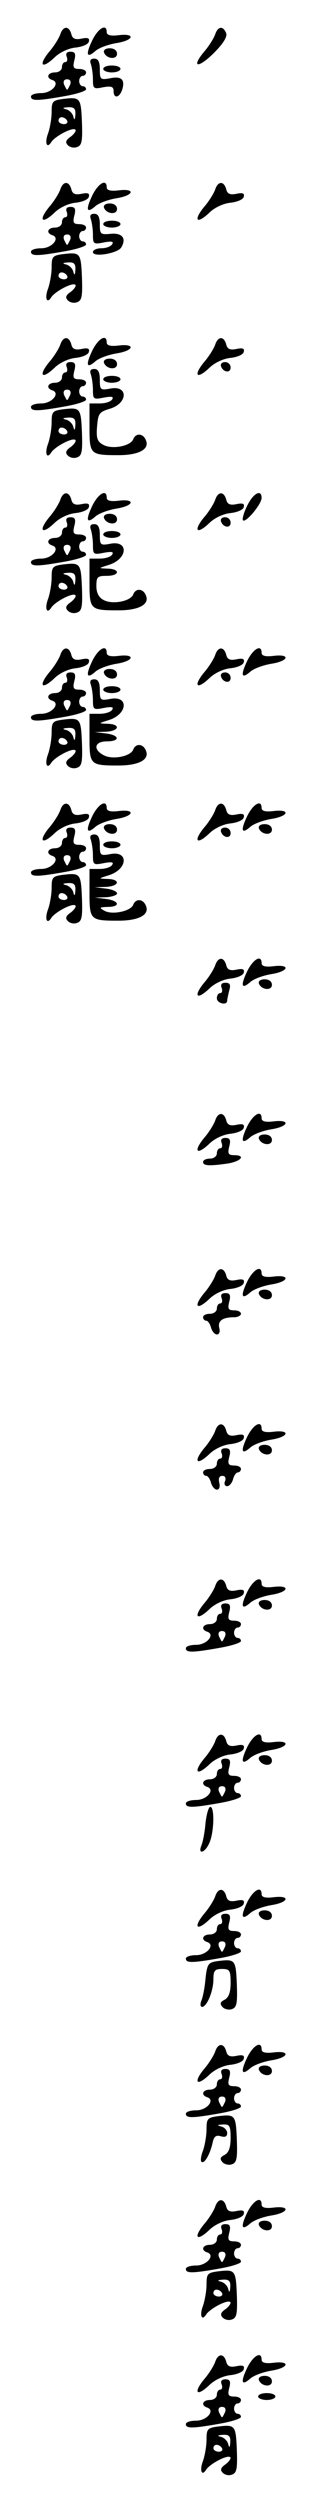 <?xml version="1.0" standalone="no"?>
<!DOCTYPE svg PUBLIC "-//W3C//DTD SVG 20010904//EN"
 "http://www.w3.org/TR/2001/REC-SVG-20010904/DTD/svg10.dtd">
<svg version="1.0" xmlns="http://www.w3.org/2000/svg"
 width="95pt" height="725pt" viewBox="0 0 95 725"
 preserveAspectRatio="xMidYMid meet">
<g transform="translate(0,725) scale(0.1,-0.1)"
fill="#000000" stroke="none">
<path d="M175 7150 c-4 -11 -18 -34 -32 -50 -32 -39 -22 -52 15 -17 15 15 41
27 61 29 19 2 37 9 39 17 3 10 -2 13 -21 9 -19 -4 -27 0 -30 14 -7 24 -24 23
-32 -2z"/>
<path d="M268 7133 c-20 -42 -16 -53 9 -31 10 9 37 19 61 23 51 8 57 29 7 23
-24 -3 -35 0 -35 9 0 26 -25 11 -42 -24z"/>
<path d="M625 7150 c-4 -11 -18 -34 -32 -50 -39 -47 -17 -49 29 -3 27 27 39
47 35 57 -9 22 -24 20 -32 -4z"/>
<path d="M302 7098 c7 -19 38 -22 38 -4 0 10 -9 16 -21 16 -12 0 -19 -5 -17
-12z"/>
<path d="M194 7085 c3 -8 1 -15 -4 -15 -6 0 -10 -7 -10 -15 0 -8 -9 -15 -20
-15 -22 0 -27 -16 -8 -22 24 -8 -1 -38 -32 -38 -16 0 -30 -4 -30 -10 0 -13 18
-13 97 1 35 6 63 15 63 20 0 5 -4 9 -10 9 -5 0 -10 7 -10 15 0 8 5 15 10 15 6
0 10 5 10 10 0 6 -9 10 -20 10 -17 0 -19 5 -14 25 5 19 2 25 -11 25 -11 0 -15
-5 -11 -15z m10 -80 c-4 -8 -7 -15 -9 -15 -2 0 -5 7 -9 15 -3 9 0 15 9 15 9 0
12 -6 9 -15z"/>
<path d="M264 7064 c3 -9 6 -29 6 -45 0 -26 2 -28 30 -22 23 4 30 2 30 -11 0
-23 17 -20 25 4 9 29 -2 40 -35 33 -28 -5 -30 -4 -30 26 0 22 -5 31 -16 31
-11 0 -14 -5 -10 -16z"/>
<path d="M300 7050 c0 -5 11 -10 25 -10 14 0 25 5 25 10 0 6 -11 10 -25 10
-14 0 -25 -4 -25 -10z"/>
<path d="M183 6963 c-30 -4 -33 -7 -33 -38 0 -19 -5 -46 -10 -61 -11 -28 -4
-47 9 -26 11 17 62 44 70 36 3 -3 -3 -12 -13 -20 -15 -10 -17 -17 -9 -25 7 -7
19 -9 28 -5 13 5 15 18 13 73 -3 70 -5 72 -55 66z m36 -45 c-1 -16 -3 -18 -6
-6 -2 9 -12 19 -21 21 -12 3 -10 5 6 6 17 1 22 -4 21 -21z m-24 -18 c3 -5 -1
-10 -9 -10 -9 0 -16 5 -16 10 0 6 4 10 9 10 6 0 13 -4 16 -10z"/>
<path d="M175 6700 c-4 -11 -18 -34 -32 -50 -32 -39 -22 -52 15 -17 15 15 41
27 61 29 19 2 37 9 39 17 3 10 -2 13 -21 9 -19 -4 -27 0 -30 14 -7 24 -24 23
-32 -2z"/>
<path d="M268 6683 c-20 -42 -16 -53 9 -31 10 9 37 19 61 23 51 8 57 29 7 23
-24 -3 -35 0 -35 9 0 26 -25 11 -42 -24z"/>
<path d="M625 6700 c-4 -11 -18 -34 -32 -50 -32 -39 -22 -52 15 -17 15 15 41
27 61 29 19 2 37 9 39 17 3 10 -2 13 -21 9 -19 -4 -27 0 -30 14 -7 24 -24 23
-32 -2z"/>
<path d="M302 6648 c7 -19 38 -22 38 -4 0 10 -9 16 -21 16 -12 0 -19 -5 -17
-12z"/>
<path d="M194 6635 c3 -8 1 -15 -4 -15 -6 0 -10 -7 -10 -15 0 -8 -9 -15 -20
-15 -22 0 -27 -16 -8 -22 24 -8 -1 -38 -32 -38 -16 0 -30 -4 -30 -10 0 -13 18
-13 97 1 35 6 63 15 63 20 0 5 -4 9 -10 9 -5 0 -10 7 -10 15 0 8 5 15 10 15 6
0 10 5 10 10 0 6 -9 10 -20 10 -17 0 -19 5 -14 25 5 19 2 25 -11 25 -11 0 -15
-5 -11 -15z m10 -80 c-4 -8 -7 -15 -9 -15 -2 0 -5 7 -9 15 -3 9 0 15 9 15 9 0
12 -6 9 -15z"/>
<path d="M264 6614 c3 -9 6 -29 6 -45 0 -27 2 -28 32 -22 22 4 29 3 24 -5 -4
-7 -18 -12 -32 -12 -13 0 -24 -5 -24 -11 0 -16 71 -4 82 13 16 26 4 43 -30 40
-30 -3 -32 -1 -32 27 0 22 -5 31 -16 31 -11 0 -14 -5 -10 -16z"/>
<path d="M300 6600 c0 -5 11 -10 25 -10 14 0 25 5 25 10 0 6 -11 10 -25 10
-14 0 -25 -4 -25 -10z"/>
<path d="M183 6513 c-30 -4 -33 -7 -33 -38 0 -19 -5 -46 -10 -61 -11 -28 -4
-47 9 -26 11 17 62 44 70 36 3 -3 -3 -12 -13 -20 -15 -10 -17 -17 -9 -25 7 -7
19 -9 28 -5 13 5 15 18 13 73 -3 70 -5 72 -55 66z m36 -45 c-1 -16 -3 -18 -6
-6 -2 9 -12 19 -21 21 -12 3 -10 5 6 6 17 1 22 -4 21 -21z m-24 -18 c3 -5 -1
-10 -9 -10 -9 0 -16 5 -16 10 0 6 4 10 9 10 6 0 13 -4 16 -10z"/>
<path d="M175 6250 c-4 -11 -18 -34 -32 -50 -32 -39 -22 -52 15 -17 15 15 41
27 61 29 19 2 37 9 39 17 3 10 -2 13 -21 9 -19 -4 -27 0 -30 14 -7 24 -24 23
-32 -2z"/>
<path d="M268 6233 c-20 -42 -16 -53 9 -31 10 9 37 19 61 23 51 8 57 29 7 23
-24 -3 -35 0 -35 9 0 26 -25 11 -42 -24z"/>
<path d="M625 6250 c-4 -11 -18 -34 -32 -50 -32 -39 -22 -52 15 -17 15 15 41
27 61 29 19 2 37 9 39 17 3 10 -2 13 -21 9 -19 -4 -27 0 -30 14 -7 24 -24 23
-32 -2z"/>
<path d="M302 6198 c7 -19 38 -22 38 -4 0 10 -9 16 -21 16 -12 0 -19 -5 -17
-12z"/>
<path d="M194 6185 c3 -8 1 -15 -4 -15 -6 0 -10 -7 -10 -15 0 -8 -9 -15 -20
-15 -22 0 -27 -16 -8 -22 24 -8 -1 -38 -32 -38 -16 0 -30 -4 -30 -10 0 -13 18
-13 97 1 35 6 63 15 63 20 0 5 -4 9 -10 9 -5 0 -10 7 -10 15 0 8 5 15 10 15 6
0 10 5 10 10 0 6 -9 10 -20 10 -17 0 -19 5 -14 25 5 19 2 25 -11 25 -11 0 -15
-5 -11 -15z m10 -80 c-4 -8 -7 -15 -9 -15 -2 0 -5 7 -9 15 -3 9 0 15 9 15 9 0
12 -6 9 -15z"/>
<path d="M642 6188 c6 -18 28 -21 28 -4 0 9 -7 16 -16 16 -9 0 -14 -5 -12 -12z"/>
<path d="M264 6164 c3 -9 6 -29 6 -45 0 -27 2 -28 32 -22 22 4 29 3 24 -5 -4
-7 -20 -12 -37 -12 l-29 0 0 -69 c0 -79 2 -81 84 -81 59 0 91 17 80 43 -8 21
-30 22 -37 3 -8 -20 -62 -30 -87 -16 -17 9 -21 19 -18 53 3 37 6 42 35 51 55
15 57 70 3 59 -28 -5 -30 -4 -30 26 0 22 -5 31 -16 31 -11 0 -14 -5 -10 -16z"/>
<path d="M300 6150 c0 -5 11 -10 25 -10 14 0 25 5 25 10 0 6 -11 10 -25 10
-14 0 -25 -4 -25 -10z"/>
<path d="M183 6063 c-30 -4 -33 -7 -33 -38 0 -19 -5 -46 -10 -61 -11 -28 -4
-47 9 -26 11 17 62 44 70 36 3 -3 -3 -12 -13 -20 -15 -10 -17 -17 -9 -25 7 -7
19 -9 28 -5 13 5 15 18 13 73 -3 70 -5 72 -55 66z m36 -45 c-1 -16 -3 -18 -6
-6 -2 9 -12 19 -21 21 -12 3 -10 5 6 6 17 1 22 -4 21 -21z m-24 -18 c3 -5 -1
-10 -9 -10 -9 0 -16 5 -16 10 0 6 4 10 9 10 6 0 13 -4 16 -10z"/>
<path d="M175 5800 c-4 -11 -18 -34 -32 -50 -32 -39 -22 -52 15 -17 15 15 41
27 61 29 19 2 37 9 39 17 3 10 -2 13 -21 9 -19 -4 -27 0 -30 14 -7 24 -24 23
-32 -2z"/>
<path d="M268 5783 c-20 -42 -16 -53 9 -31 10 9 37 19 61 23 51 8 57 29 7 23
-24 -3 -35 0 -35 9 0 26 -25 11 -42 -24z"/>
<path d="M625 5800 c-4 -11 -18 -34 -32 -50 -32 -39 -22 -52 15 -17 15 15 41
27 61 29 19 2 37 9 39 17 3 10 -2 13 -21 9 -19 -4 -27 0 -30 14 -7 24 -24 23
-32 -2z"/>
<path d="M718 5783 c-10 -20 -15 -39 -12 -42 8 -8 54 47 54 65 0 27 -25 13
-42 -23z"/>
<path d="M302 5748 c7 -19 38 -22 38 -4 0 10 -9 16 -21 16 -12 0 -19 -5 -17
-12z"/>
<path d="M194 5735 c3 -8 1 -15 -4 -15 -6 0 -10 -7 -10 -15 0 -8 -9 -15 -20
-15 -22 0 -27 -16 -8 -22 24 -8 -1 -38 -32 -38 -16 0 -30 -4 -30 -10 0 -13 18
-13 97 1 35 6 63 15 63 20 0 5 -4 9 -10 9 -5 0 -10 7 -10 15 0 8 5 15 10 15 6
0 10 5 10 10 0 6 -9 10 -20 10 -17 0 -19 5 -14 25 5 19 2 25 -11 25 -11 0 -15
-5 -11 -15z m10 -80 c-4 -8 -7 -15 -9 -15 -2 0 -5 7 -9 15 -3 9 0 15 9 15 9 0
12 -6 9 -15z"/>
<path d="M642 5738 c6 -18 28 -21 28 -4 0 9 -7 16 -16 16 -9 0 -14 -5 -12 -12z"/>
<path d="M264 5714 c3 -9 6 -29 6 -45 0 -27 2 -28 32 -22 22 4 29 3 24 -5 -4
-7 -20 -12 -37 -12 l-29 0 0 -69 c0 -79 2 -81 84 -81 59 0 91 17 80 43 -8 21
-30 22 -37 3 -8 -20 -61 -30 -86 -16 -14 7 -21 21 -21 40 0 27 3 30 30 30 38
0 40 20 3 21 -28 1 -28 1 4 11 55 18 57 72 3 61 -28 -5 -30 -4 -30 26 0 22 -5
31 -16 31 -11 0 -14 -5 -10 -16z"/>
<path d="M300 5700 c0 -5 11 -10 25 -10 14 0 25 5 25 10 0 6 -11 10 -25 10
-14 0 -25 -4 -25 -10z"/>
<path d="M183 5613 c-30 -4 -33 -7 -33 -38 0 -19 -5 -46 -10 -61 -11 -28 -4
-47 9 -26 11 17 62 44 70 36 3 -3 -3 -12 -13 -20 -15 -10 -17 -17 -9 -25 7 -7
19 -9 28 -5 13 5 15 18 13 73 -3 70 -5 72 -55 66z m36 -45 c-1 -16 -3 -18 -6
-6 -2 9 -12 19 -21 21 -12 3 -10 5 6 6 17 1 22 -4 21 -21z m-24 -18 c3 -5 -1
-10 -9 -10 -9 0 -16 5 -16 10 0 6 4 10 9 10 6 0 13 -4 16 -10z"/>
<path d="M175 5350 c-4 -11 -18 -34 -32 -50 -32 -39 -22 -52 15 -17 15 15 41
27 61 29 19 2 37 9 39 17 3 10 -2 13 -21 9 -19 -4 -27 0 -30 14 -7 24 -24 23
-32 -2z"/>
<path d="M268 5333 c-20 -42 -16 -53 9 -31 10 9 37 19 61 23 51 8 57 29 7 23
-24 -3 -35 0 -35 9 0 26 -25 11 -42 -24z"/>
<path d="M625 5350 c-4 -11 -18 -34 -32 -50 -32 -39 -22 -52 15 -17 15 15 41
27 61 29 19 2 37 9 39 17 3 10 -2 13 -21 9 -19 -4 -27 0 -30 14 -7 24 -24 23
-32 -2z"/>
<path d="M718 5333 c-20 -42 -16 -53 9 -31 10 9 37 19 61 23 51 8 57 29 7 23
-24 -3 -35 0 -35 9 0 26 -25 11 -42 -24z"/>
<path d="M302 5298 c7 -19 38 -22 38 -4 0 10 -9 16 -21 16 -12 0 -19 -5 -17
-12z"/>
<path d="M194 5285 c3 -8 1 -15 -4 -15 -6 0 -10 -7 -10 -15 0 -8 -9 -15 -20
-15 -22 0 -27 -16 -8 -22 24 -8 -1 -38 -32 -38 -16 0 -30 -4 -30 -10 0 -13 18
-13 97 1 35 6 63 15 63 20 0 5 -4 9 -10 9 -5 0 -10 7 -10 15 0 8 5 15 10 15 6
0 10 5 10 10 0 6 -9 10 -20 10 -17 0 -19 5 -14 25 5 19 2 25 -11 25 -11 0 -15
-5 -11 -15z m10 -80 c-4 -8 -7 -15 -9 -15 -2 0 -5 7 -9 15 -3 9 0 15 9 15 9 0
12 -6 9 -15z"/>
<path d="M642 5288 c6 -18 28 -21 28 -4 0 9 -7 16 -16 16 -9 0 -14 -5 -12 -12z"/>
<path d="M264 5264 c3 -9 6 -29 6 -45 0 -27 2 -28 32 -22 22 4 29 3 24 -5 -4
-7 -20 -12 -37 -12 l-29 0 0 -69 c0 -79 2 -81 84 -81 59 0 91 17 80 43 -8 21
-30 22 -37 3 -8 -20 -61 -30 -86 -16 -32 17 -26 40 9 40 40 0 38 18 -2 23
l-33 4 33 1 c39 2 43 22 5 23 -28 1 -28 1 4 11 55 18 57 72 3 61 -28 -5 -30
-4 -30 26 0 22 -5 31 -16 31 -11 0 -14 -5 -10 -16z"/>
<path d="M300 5250 c0 -5 11 -10 25 -10 14 0 25 5 25 10 0 6 -11 10 -25 10
-14 0 -25 -4 -25 -10z"/>
<path d="M183 5163 c-30 -4 -33 -7 -33 -38 0 -19 -5 -46 -10 -61 -11 -28 -4
-47 9 -26 11 17 62 44 70 36 3 -3 -3 -12 -13 -20 -15 -10 -17 -17 -9 -25 7 -7
19 -9 28 -5 13 5 15 18 13 73 -3 70 -5 72 -55 66z m36 -45 c-1 -16 -3 -18 -6
-6 -2 9 -12 19 -21 21 -12 3 -10 5 6 6 17 1 22 -4 21 -21z m-24 -18 c3 -5 -1
-10 -9 -10 -9 0 -16 5 -16 10 0 6 4 10 9 10 6 0 13 -4 16 -10z"/>
<path d="M175 4900 c-4 -11 -18 -34 -32 -50 -32 -39 -22 -52 15 -17 15 15 41
27 61 29 19 2 37 9 39 17 3 10 -2 13 -21 9 -19 -4 -27 0 -30 14 -7 24 -24 23
-32 -2z"/>
<path d="M268 4883 c-20 -42 -16 -53 9 -31 10 9 37 19 61 23 51 8 57 29 7 23
-24 -3 -35 0 -35 9 0 26 -25 11 -42 -24z"/>
<path d="M625 4900 c-4 -11 -18 -34 -32 -50 -32 -39 -22 -52 15 -17 15 15 41
27 61 29 19 2 37 9 39 17 3 10 -2 13 -21 9 -19 -4 -27 0 -30 14 -7 24 -24 23
-32 -2z"/>
<path d="M718 4883 c-20 -42 -16 -53 9 -31 10 9 37 19 61 23 51 8 57 29 7 23
-24 -3 -35 0 -35 9 0 26 -25 11 -42 -24z"/>
<path d="M302 4848 c7 -19 38 -22 38 -4 0 10 -9 16 -21 16 -12 0 -19 -5 -17
-12z"/>
<path d="M752 4848 c7 -19 38 -22 38 -4 0 10 -9 16 -21 16 -12 0 -19 -5 -17
-12z"/>
<path d="M194 4835 c3 -8 1 -15 -4 -15 -6 0 -10 -7 -10 -15 0 -8 -9 -15 -20
-15 -22 0 -27 -16 -8 -22 24 -8 -1 -38 -32 -38 -16 0 -30 -4 -30 -10 0 -13 18
-13 97 1 35 6 63 15 63 20 0 5 -4 9 -10 9 -5 0 -10 7 -10 15 0 8 5 15 10 15 6
0 10 5 10 10 0 6 -9 10 -20 10 -17 0 -19 5 -14 25 5 19 2 25 -11 25 -11 0 -15
-5 -11 -15z m10 -80 c-4 -8 -7 -15 -9 -15 -2 0 -5 7 -9 15 -3 9 0 15 9 15 9 0
12 -6 9 -15z"/>
<path d="M642 4838 c6 -18 28 -21 28 -4 0 9 -7 16 -16 16 -9 0 -14 -5 -12 -12z"/>
<path d="M264 4814 c3 -9 6 -29 6 -45 0 -27 2 -28 32 -22 22 4 29 3 24 -5 -4
-7 -20 -12 -37 -12 l-29 0 0 -69 c0 -79 2 -81 84 -81 59 0 91 17 80 43 -8 21
-30 22 -37 3 -8 -19 -62 -30 -84 -17 -16 9 -14 10 10 11 38 0 34 18 -5 23
l-33 4 33 1 c17 1 32 6 32 11 0 6 -15 12 -32 14 l-33 4 33 1 c39 2 43 22 5 23
-28 1 -28 1 4 11 55 18 57 72 3 61 -28 -5 -30 -4 -30 26 0 22 -5 31 -16 31
-11 0 -14 -5 -10 -16z"/>
<path d="M300 4800 c0 -5 11 -10 25 -10 14 0 25 5 25 10 0 6 -11 10 -25 10
-14 0 -25 -4 -25 -10z"/>
<path d="M183 4713 c-30 -4 -33 -7 -33 -38 0 -19 -5 -46 -10 -61 -11 -28 -4
-47 9 -26 11 17 62 44 70 36 3 -3 -3 -12 -13 -20 -15 -10 -17 -17 -9 -25 7 -7
19 -9 28 -5 13 5 15 18 13 73 -3 70 -5 72 -55 66z m36 -45 c-1 -16 -3 -18 -6
-6 -2 9 -12 19 -21 21 -12 3 -10 5 6 6 17 1 22 -4 21 -21z m-24 -18 c3 -5 -1
-10 -9 -10 -9 0 -16 5 -16 10 0 6 4 10 9 10 6 0 13 -4 16 -10z"/>
<path d="M625 4450 c-4 -11 -18 -34 -32 -50 -32 -39 -22 -52 15 -17 15 15 41
27 61 29 19 2 37 9 39 17 3 10 -2 13 -21 9 -19 -4 -27 0 -30 14 -7 24 -24 23
-32 -2z"/>
<path d="M718 4433 c-20 -42 -16 -53 9 -31 10 9 37 19 61 23 51 8 57 29 7 23
-24 -3 -35 0 -35 9 0 26 -25 11 -42 -24z"/>
<path d="M752 4398 c7 -19 38 -22 38 -4 0 10 -9 16 -21 16 -12 0 -19 -5 -17
-12z"/>
<path d="M644 4385 c3 -8 1 -15 -4 -15 -6 0 -10 -7 -10 -15 0 -15 30 -22 30
-7 0 4 3 17 6 30 5 16 2 22 -11 22 -11 0 -15 -5 -11 -15z"/>
<path d="M625 4000 c-4 -11 -18 -34 -32 -50 -32 -39 -22 -52 15 -17 15 15 41
27 61 29 19 2 37 9 39 17 3 10 -2 13 -21 9 -19 -4 -27 0 -30 14 -7 24 -24 23
-32 -2z"/>
<path d="M718 3983 c-20 -42 -16 -53 9 -31 10 9 37 19 61 23 51 8 57 29 7 23
-24 -3 -35 0 -35 9 0 26 -25 11 -42 -24z"/>
<path d="M752 3948 c7 -19 38 -22 38 -4 0 10 -9 16 -21 16 -12 0 -19 -5 -17
-12z"/>
<path d="M644 3935 c3 -8 1 -15 -4 -15 -6 0 -10 -7 -10 -15 0 -8 -9 -15 -20
-15 -11 0 -20 -4 -20 -10 0 -11 19 -12 73 -4 39 7 51 24 17 24 -17 0 -19 5
-14 25 5 19 2 25 -11 25 -11 0 -15 -5 -11 -15z"/>
<path d="M625 3550 c-4 -11 -18 -34 -32 -50 -32 -39 -22 -52 15 -17 15 15 41
27 61 29 19 2 37 9 39 17 3 10 -2 13 -21 9 -19 -4 -27 0 -30 14 -7 24 -24 23
-32 -2z"/>
<path d="M718 3533 c-20 -42 -16 -53 9 -31 10 9 37 19 61 23 51 8 57 29 7 23
-24 -3 -35 0 -35 9 0 26 -25 11 -42 -24z"/>
<path d="M752 3498 c7 -19 38 -22 38 -4 0 10 -9 16 -21 16 -12 0 -19 -5 -17
-12z"/>
<path d="M644 3485 c3 -8 1 -15 -4 -15 -6 0 -10 -7 -10 -15 0 -8 -9 -15 -20
-15 -11 0 -20 -4 -20 -10 0 -5 4 -10 9 -10 5 0 11 -9 14 -20 3 -11 11 -20 17
-20 7 0 10 8 7 19 -5 21 10 31 44 31 10 0 19 5 19 10 0 6 -9 10 -20 10 -17 0
-19 5 -14 25 5 19 2 25 -11 25 -11 0 -15 -5 -11 -15z"/>
<path d="M625 3100 c-4 -11 -18 -34 -32 -50 -32 -39 -22 -52 15 -17 15 15 41
27 61 29 19 2 37 9 39 17 3 10 -2 13 -21 9 -19 -4 -27 0 -30 14 -7 24 -24 23
-32 -2z"/>
<path d="M718 3083 c-20 -42 -16 -53 9 -31 10 9 37 19 61 23 51 8 57 29 7 23
-24 -3 -35 0 -35 9 0 26 -25 11 -42 -24z"/>
<path d="M752 3048 c7 -19 38 -22 38 -4 0 10 -9 16 -21 16 -12 0 -19 -5 -17
-12z"/>
<path d="M644 3035 c3 -8 1 -15 -4 -15 -6 0 -10 -7 -10 -15 0 -8 -9 -15 -20
-15 -11 0 -20 -4 -20 -10 0 -5 4 -10 9 -10 5 0 11 -9 14 -20 3 -11 11 -20 17
-20 7 0 10 8 7 20 -3 13 0 20 9 20 8 0 11 -6 8 -15 -4 -8 -1 -15 6 -15 6 0 14
9 17 20 3 11 9 20 14 20 5 0 9 5 9 10 0 6 -9 10 -20 10 -17 0 -19 5 -14 25 5
19 2 25 -11 25 -11 0 -15 -5 -11 -15z"/>
<path d="M625 2650 c-4 -11 -18 -34 -32 -50 -32 -39 -22 -52 15 -17 15 15 41
27 61 29 19 2 37 9 39 17 3 10 -2 13 -21 9 -19 -4 -27 0 -30 14 -7 24 -24 23
-32 -2z"/>
<path d="M718 2633 c-20 -42 -16 -53 9 -31 10 9 37 19 61 23 51 8 57 29 7 23
-24 -3 -35 0 -35 9 0 26 -25 11 -42 -24z"/>
<path d="M752 2598 c7 -19 38 -22 38 -4 0 10 -9 16 -21 16 -12 0 -19 -5 -17
-12z"/>
<path d="M644 2585 c3 -8 1 -15 -4 -15 -6 0 -10 -7 -10 -15 0 -8 -9 -15 -20
-15 -22 0 -27 -16 -8 -22 24 -8 -1 -38 -32 -38 -16 0 -30 -4 -30 -10 0 -13 18
-13 97 1 35 6 63 15 63 20 0 5 -4 9 -10 9 -5 0 -10 7 -10 15 0 8 5 15 10 15 6
0 10 5 10 10 0 6 -9 10 -20 10 -17 0 -19 5 -14 25 5 19 2 25 -11 25 -11 0 -15
-5 -11 -15z m10 -80 c-4 -8 -7 -15 -9 -15 -2 0 -5 7 -9 15 -3 9 0 15 9 15 9 0
12 -6 9 -15z"/>
<path d="M625 2200 c-4 -11 -18 -34 -32 -50 -32 -39 -22 -52 15 -17 15 15 41
27 61 29 19 2 37 9 39 17 3 10 -2 13 -21 9 -19 -4 -27 0 -30 14 -7 24 -24 23
-32 -2z"/>
<path d="M718 2183 c-20 -42 -16 -53 9 -31 10 9 37 19 61 23 51 8 57 29 7 23
-24 -3 -35 0 -35 9 0 26 -25 11 -42 -24z"/>
<path d="M752 2148 c7 -19 38 -22 38 -4 0 10 -9 16 -21 16 -12 0 -19 -5 -17
-12z"/>
<path d="M644 2135 c3 -8 1 -15 -4 -15 -6 0 -10 -7 -10 -15 0 -8 -9 -15 -20
-15 -22 0 -27 -16 -8 -22 24 -8 -1 -38 -32 -38 -16 0 -30 -4 -30 -10 0 -13 18
-13 97 1 35 6 63 15 63 20 0 5 -4 9 -10 9 -5 0 -10 7 -10 15 0 8 5 15 10 15 6
0 10 5 10 10 0 6 -9 10 -20 10 -17 0 -19 5 -14 25 5 19 2 25 -11 25 -11 0 -15
-5 -11 -15z m10 -80 c-4 -8 -7 -15 -9 -15 -2 0 -5 7 -9 15 -3 9 0 15 9 15 9 0
12 -6 9 -15z"/>
<path d="M597 1963 c-2 -27 -8 -56 -12 -65 -11 -28 11 -21 23 7 14 30 16 105
3 105 -5 0 -11 -21 -14 -47z"/>
<path d="M625 1750 c-4 -11 -18 -34 -32 -50 -32 -39 -22 -52 15 -17 15 15 41
27 61 29 19 2 37 9 39 17 3 10 -2 13 -21 9 -19 -4 -27 0 -30 14 -7 24 -24 23
-32 -2z"/>
<path d="M718 1733 c-20 -42 -16 -53 9 -31 10 9 37 19 61 23 51 8 57 29 7 23
-24 -3 -35 0 -35 9 0 26 -25 11 -42 -24z"/>
<path d="M752 1698 c7 -19 38 -22 38 -4 0 10 -9 16 -21 16 -12 0 -19 -5 -17
-12z"/>
<path d="M644 1685 c3 -8 1 -15 -4 -15 -6 0 -10 -7 -10 -15 0 -8 -9 -15 -20
-15 -22 0 -27 -16 -8 -22 24 -8 -1 -38 -32 -38 -16 0 -30 -4 -30 -10 0 -13 18
-13 97 1 35 6 63 15 63 20 0 5 -4 9 -10 9 -5 0 -10 7 -10 15 0 8 5 15 10 15 6
0 10 5 10 10 0 6 -9 10 -20 10 -17 0 -19 5 -14 25 5 19 2 25 -11 25 -11 0 -15
-5 -11 -15z m10 -80 c-4 -8 -7 -15 -9 -15 -2 0 -5 7 -9 15 -3 9 0 15 9 15 9 0
12 -6 9 -15z"/>
<path d="M634 1563 c-29 -4 -32 -7 -37 -51 -2 -26 -8 -55 -12 -64 -4 -10 -3
-18 2 -18 14 0 33 46 33 80 0 25 4 30 25 30 22 0 25 -4 25 -40 0 -27 -5 -42
-17 -49 -14 -7 -15 -12 -6 -22 6 -6 19 -9 28 -5 13 5 15 18 13 73 -3 70 -5 72
-54 66z"/>
<path d="M625 1300 c-4 -11 -18 -34 -32 -50 -32 -39 -22 -52 15 -17 15 15 41
27 61 29 19 2 37 9 39 17 3 10 -2 13 -21 9 -19 -4 -27 0 -30 14 -7 24 -24 23
-32 -2z"/>
<path d="M718 1283 c-20 -42 -16 -53 9 -31 10 9 37 19 61 23 51 8 57 29 7 23
-24 -3 -35 0 -35 9 0 26 -25 11 -42 -24z"/>
<path d="M752 1248 c7 -19 38 -22 38 -4 0 10 -9 16 -21 16 -12 0 -19 -5 -17
-12z"/>
<path d="M644 1235 c3 -8 1 -15 -4 -15 -6 0 -10 -7 -10 -15 0 -8 -9 -15 -20
-15 -22 0 -27 -16 -8 -22 24 -8 -1 -38 -32 -38 -16 0 -30 -4 -30 -10 0 -13 18
-13 97 1 35 6 63 15 63 20 0 5 -4 9 -10 9 -5 0 -10 7 -10 15 0 8 5 15 10 15 6
0 10 5 10 10 0 6 -9 10 -20 10 -17 0 -19 5 -14 25 5 19 2 25 -11 25 -11 0 -15
-5 -11 -15z m10 -80 c-4 -8 -7 -15 -9 -15 -2 0 -5 7 -9 15 -3 9 0 15 9 15 9 0
12 -6 9 -15z"/>
<path d="M633 1113 c-30 -4 -33 -7 -33 -38 0 -19 -5 -46 -10 -61 -6 -15 -8
-29 -5 -33 8 -8 24 19 32 52 4 21 10 26 24 22 13 -4 19 -1 19 9 0 8 -8 17 -17
19 -14 4 -12 5 5 6 19 1 22 -4 22 -39 0 -27 -5 -42 -17 -49 -14 -7 -15 -12 -6
-22 6 -6 19 -9 28 -5 13 5 15 18 13 73 -3 70 -5 72 -55 66z"/>
<path d="M625 850 c-4 -11 -18 -34 -32 -50 -32 -39 -22 -52 15 -17 15 15 41
27 61 29 19 2 37 9 39 17 3 10 -2 13 -21 9 -19 -4 -27 0 -30 14 -7 24 -24 23
-32 -2z"/>
<path d="M718 833 c-20 -42 -16 -53 9 -31 10 9 37 19 61 23 51 8 57 29 7 23
-24 -3 -35 0 -35 9 0 26 -25 11 -42 -24z"/>
<path d="M752 798 c7 -19 38 -22 38 -4 0 10 -9 16 -21 16 -12 0 -19 -5 -17
-12z"/>
<path d="M644 785 c3 -8 1 -15 -4 -15 -6 0 -10 -7 -10 -15 0 -8 -9 -15 -20
-15 -22 0 -27 -16 -8 -22 24 -8 -1 -38 -32 -38 -16 0 -30 -4 -30 -10 0 -13 18
-13 97 1 35 6 63 15 63 20 0 5 -4 9 -10 9 -5 0 -10 7 -10 15 0 8 5 15 10 15 6
0 10 5 10 10 0 6 -9 10 -20 10 -17 0 -19 5 -14 25 5 19 2 25 -11 25 -11 0 -15
-5 -11 -15z m10 -80 c-4 -8 -7 -15 -9 -15 -2 0 -5 7 -9 15 -3 9 0 15 9 15 9 0
12 -6 9 -15z"/>
<path d="M633 663 c-30 -4 -33 -7 -33 -38 0 -19 -5 -46 -10 -61 -11 -28 -4
-47 9 -26 11 17 62 44 70 36 3 -3 -3 -12 -13 -20 -15 -10 -17 -17 -9 -25 7 -7
19 -9 28 -5 13 5 15 18 13 73 -3 70 -5 72 -55 66z m36 -45 c-1 -16 -3 -18 -6
-6 -2 9 -12 19 -21 21 -12 3 -10 5 6 6 17 1 22 -4 21 -21z m-24 -18 c3 -5 -1
-10 -9 -10 -9 0 -16 5 -16 10 0 6 4 10 9 10 6 0 13 -4 16 -10z"/>
<path d="M625 400 c-4 -11 -18 -34 -32 -50 -32 -39 -22 -52 15 -17 15 15 41
27 61 29 19 2 37 9 39 17 3 10 -2 13 -21 9 -19 -4 -27 0 -30 14 -7 24 -24 23
-32 -2z"/>
<path d="M718 383 c-20 -42 -16 -53 9 -31 10 9 37 19 61 23 51 8 57 29 7 23
-24 -3 -35 0 -35 9 0 26 -25 11 -42 -24z"/>
<path d="M752 348 c7 -19 38 -22 38 -4 0 10 -9 16 -21 16 -12 0 -19 -5 -17
-12z"/>
<path d="M644 335 c3 -8 1 -15 -4 -15 -6 0 -10 -7 -10 -15 0 -8 -9 -15 -20
-15 -22 0 -27 -16 -8 -22 24 -8 -1 -38 -32 -38 -16 0 -30 -4 -30 -10 0 -13 18
-13 97 1 35 6 63 15 63 20 0 5 -4 9 -10 9 -5 0 -10 7 -10 15 0 8 5 15 10 15 6
0 10 5 10 10 0 6 -9 10 -20 10 -17 0 -19 5 -14 25 5 19 2 25 -11 25 -11 0 -15
-5 -11 -15z m10 -80 c-4 -8 -7 -15 -9 -15 -2 0 -5 7 -9 15 -3 9 0 15 9 15 9 0
12 -6 9 -15z"/>
<path d="M750 300 c0 -5 11 -10 25 -10 14 0 25 5 25 10 0 6 -11 10 -25 10 -14
0 -25 -4 -25 -10z"/>
<path d="M633 213 c-30 -4 -33 -7 -33 -38 0 -19 -5 -46 -10 -61 -11 -28 -4
-47 9 -26 11 17 62 44 70 36 3 -3 -3 -12 -13 -20 -15 -10 -17 -17 -9 -25 7 -7
19 -9 28 -5 13 5 15 18 13 73 -3 70 -5 72 -55 66z m36 -45 c-1 -16 -3 -18 -6
-6 -2 9 -12 19 -21 21 -12 3 -10 5 6 6 17 1 22 -4 21 -21z m-24 -18 c3 -5 -1
-10 -9 -10 -9 0 -16 5 -16 10 0 6 4 10 9 10 6 0 13 -4 16 -10z"/>
</g>
</svg>
